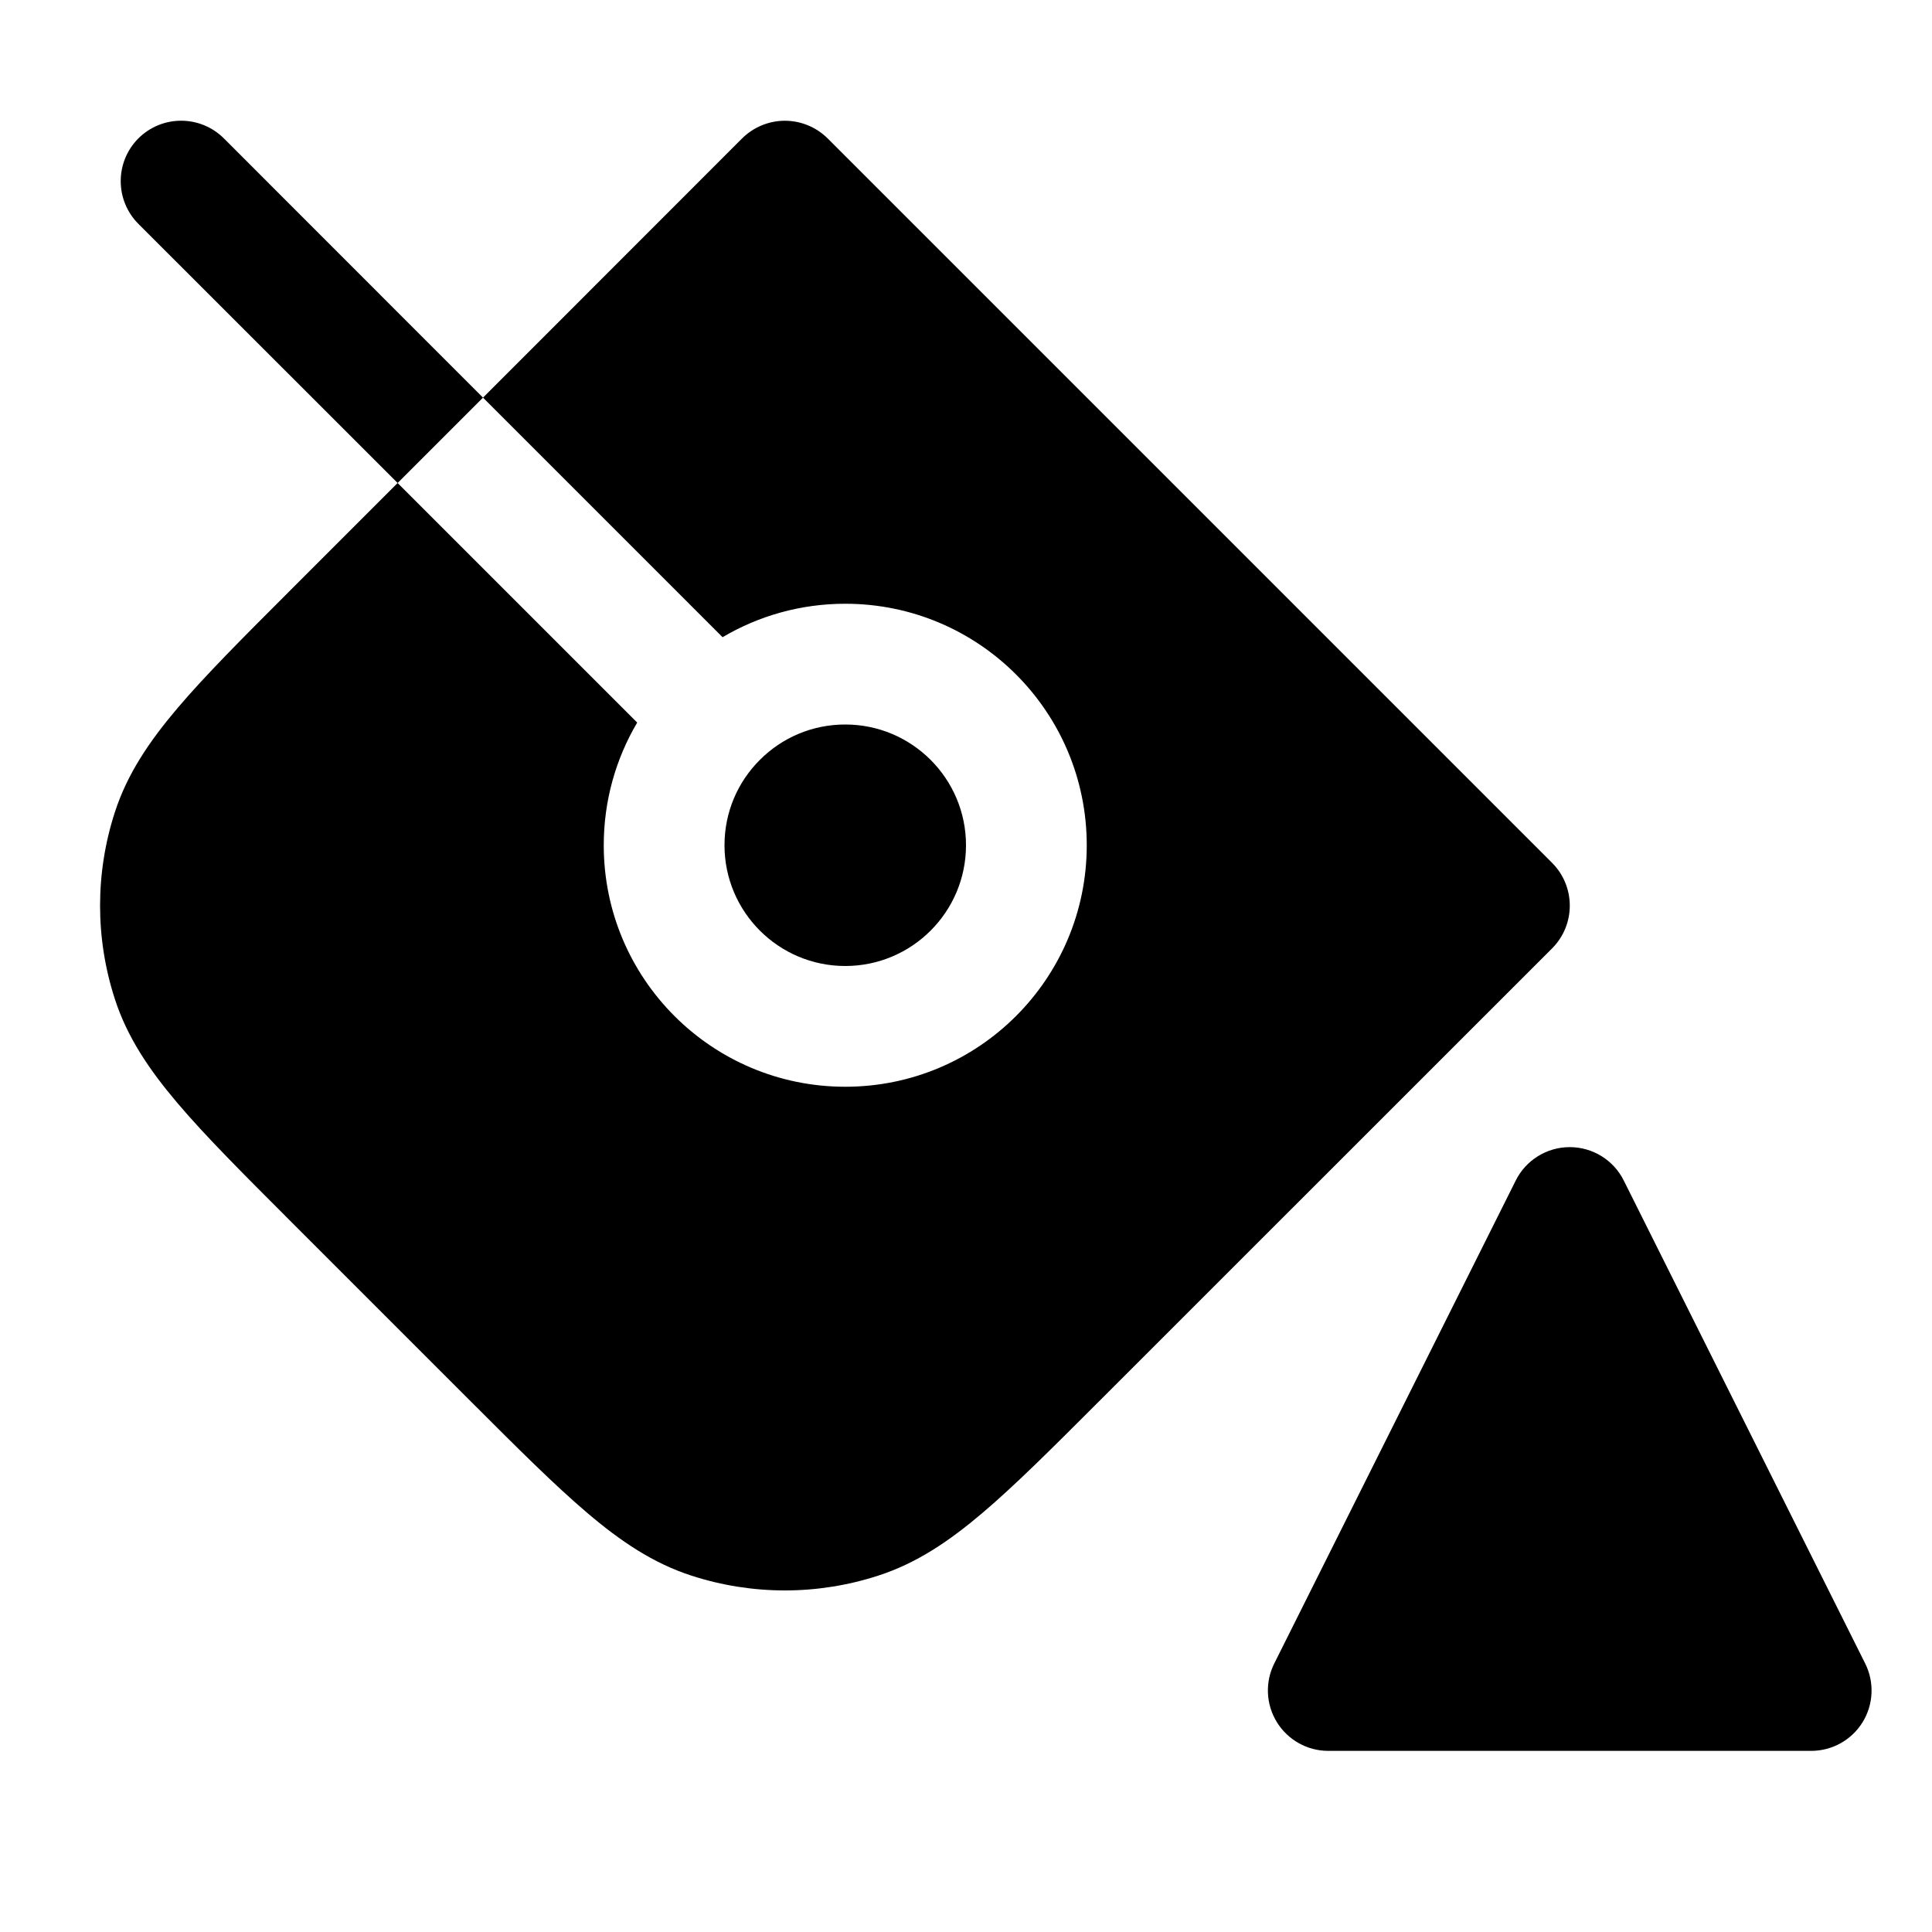 <svg width="16" height="16" viewBox="0 0 16 16" fill="none" xmlns="http://www.w3.org/2000/svg">
    <path
        d="M6.293 6.293C6.474 6.111 6.724 6 7 6C7.552 6 8 6.448 8 7C8 7.552 7.552 8 7 8C6.448 8 6 7.552 6 7C6 6.724 6.111 6.474 6.293 6.293Z"
        fill="black" />
    <path fill-rule="evenodd" clip-rule="evenodd"
        d="M6.854 1.146C6.76 1.053 6.633 1 6.5 1C6.367 1 6.24 1.053 6.146 1.146L4 3.293L1.854 1.146C1.658 0.951 1.342 0.951 1.146 1.146C0.951 1.342 0.951 1.658 1.146 1.854L3.293 4L2.394 4.899C2.011 5.282 1.702 5.591 1.472 5.862C1.235 6.141 1.053 6.411 0.951 6.727C0.788 7.23 0.788 7.77 0.951 8.273C1.053 8.589 1.235 8.859 1.472 9.138C1.702 9.409 2.011 9.718 2.394 10.101L3.899 11.606C4.282 11.989 4.591 12.298 4.862 12.528C5.14 12.765 5.411 12.947 5.727 13.049C6.23 13.212 6.77 13.212 7.272 13.049C7.589 12.947 7.859 12.765 8.138 12.528C8.409 12.298 8.718 11.989 9.101 11.606L12.854 7.854C13.049 7.658 13.049 7.342 12.854 7.146L6.854 1.146ZM3.293 4L5.277 5.984C5.101 6.282 5 6.629 5 7C5 8.105 5.895 9 7 9C8.105 9 9 8.105 9 7C9 5.895 8.105 5 7 5C6.629 5 6.282 5.101 5.984 5.277L4 3.293L3.293 4Z"
        fill="black" />
    <path
        d="M13.447 9.776C13.363 9.607 13.189 9.5 13 9.5C12.811 9.5 12.637 9.607 12.553 9.776L10.553 13.776C10.475 13.931 10.484 14.116 10.575 14.263C10.666 14.41 10.827 14.5 11 14.5H14.999C15.173 14.5 15.334 14.41 15.425 14.263C15.516 14.116 15.524 13.931 15.447 13.777L13.447 9.776Z"
        fill="black" />
</svg>
